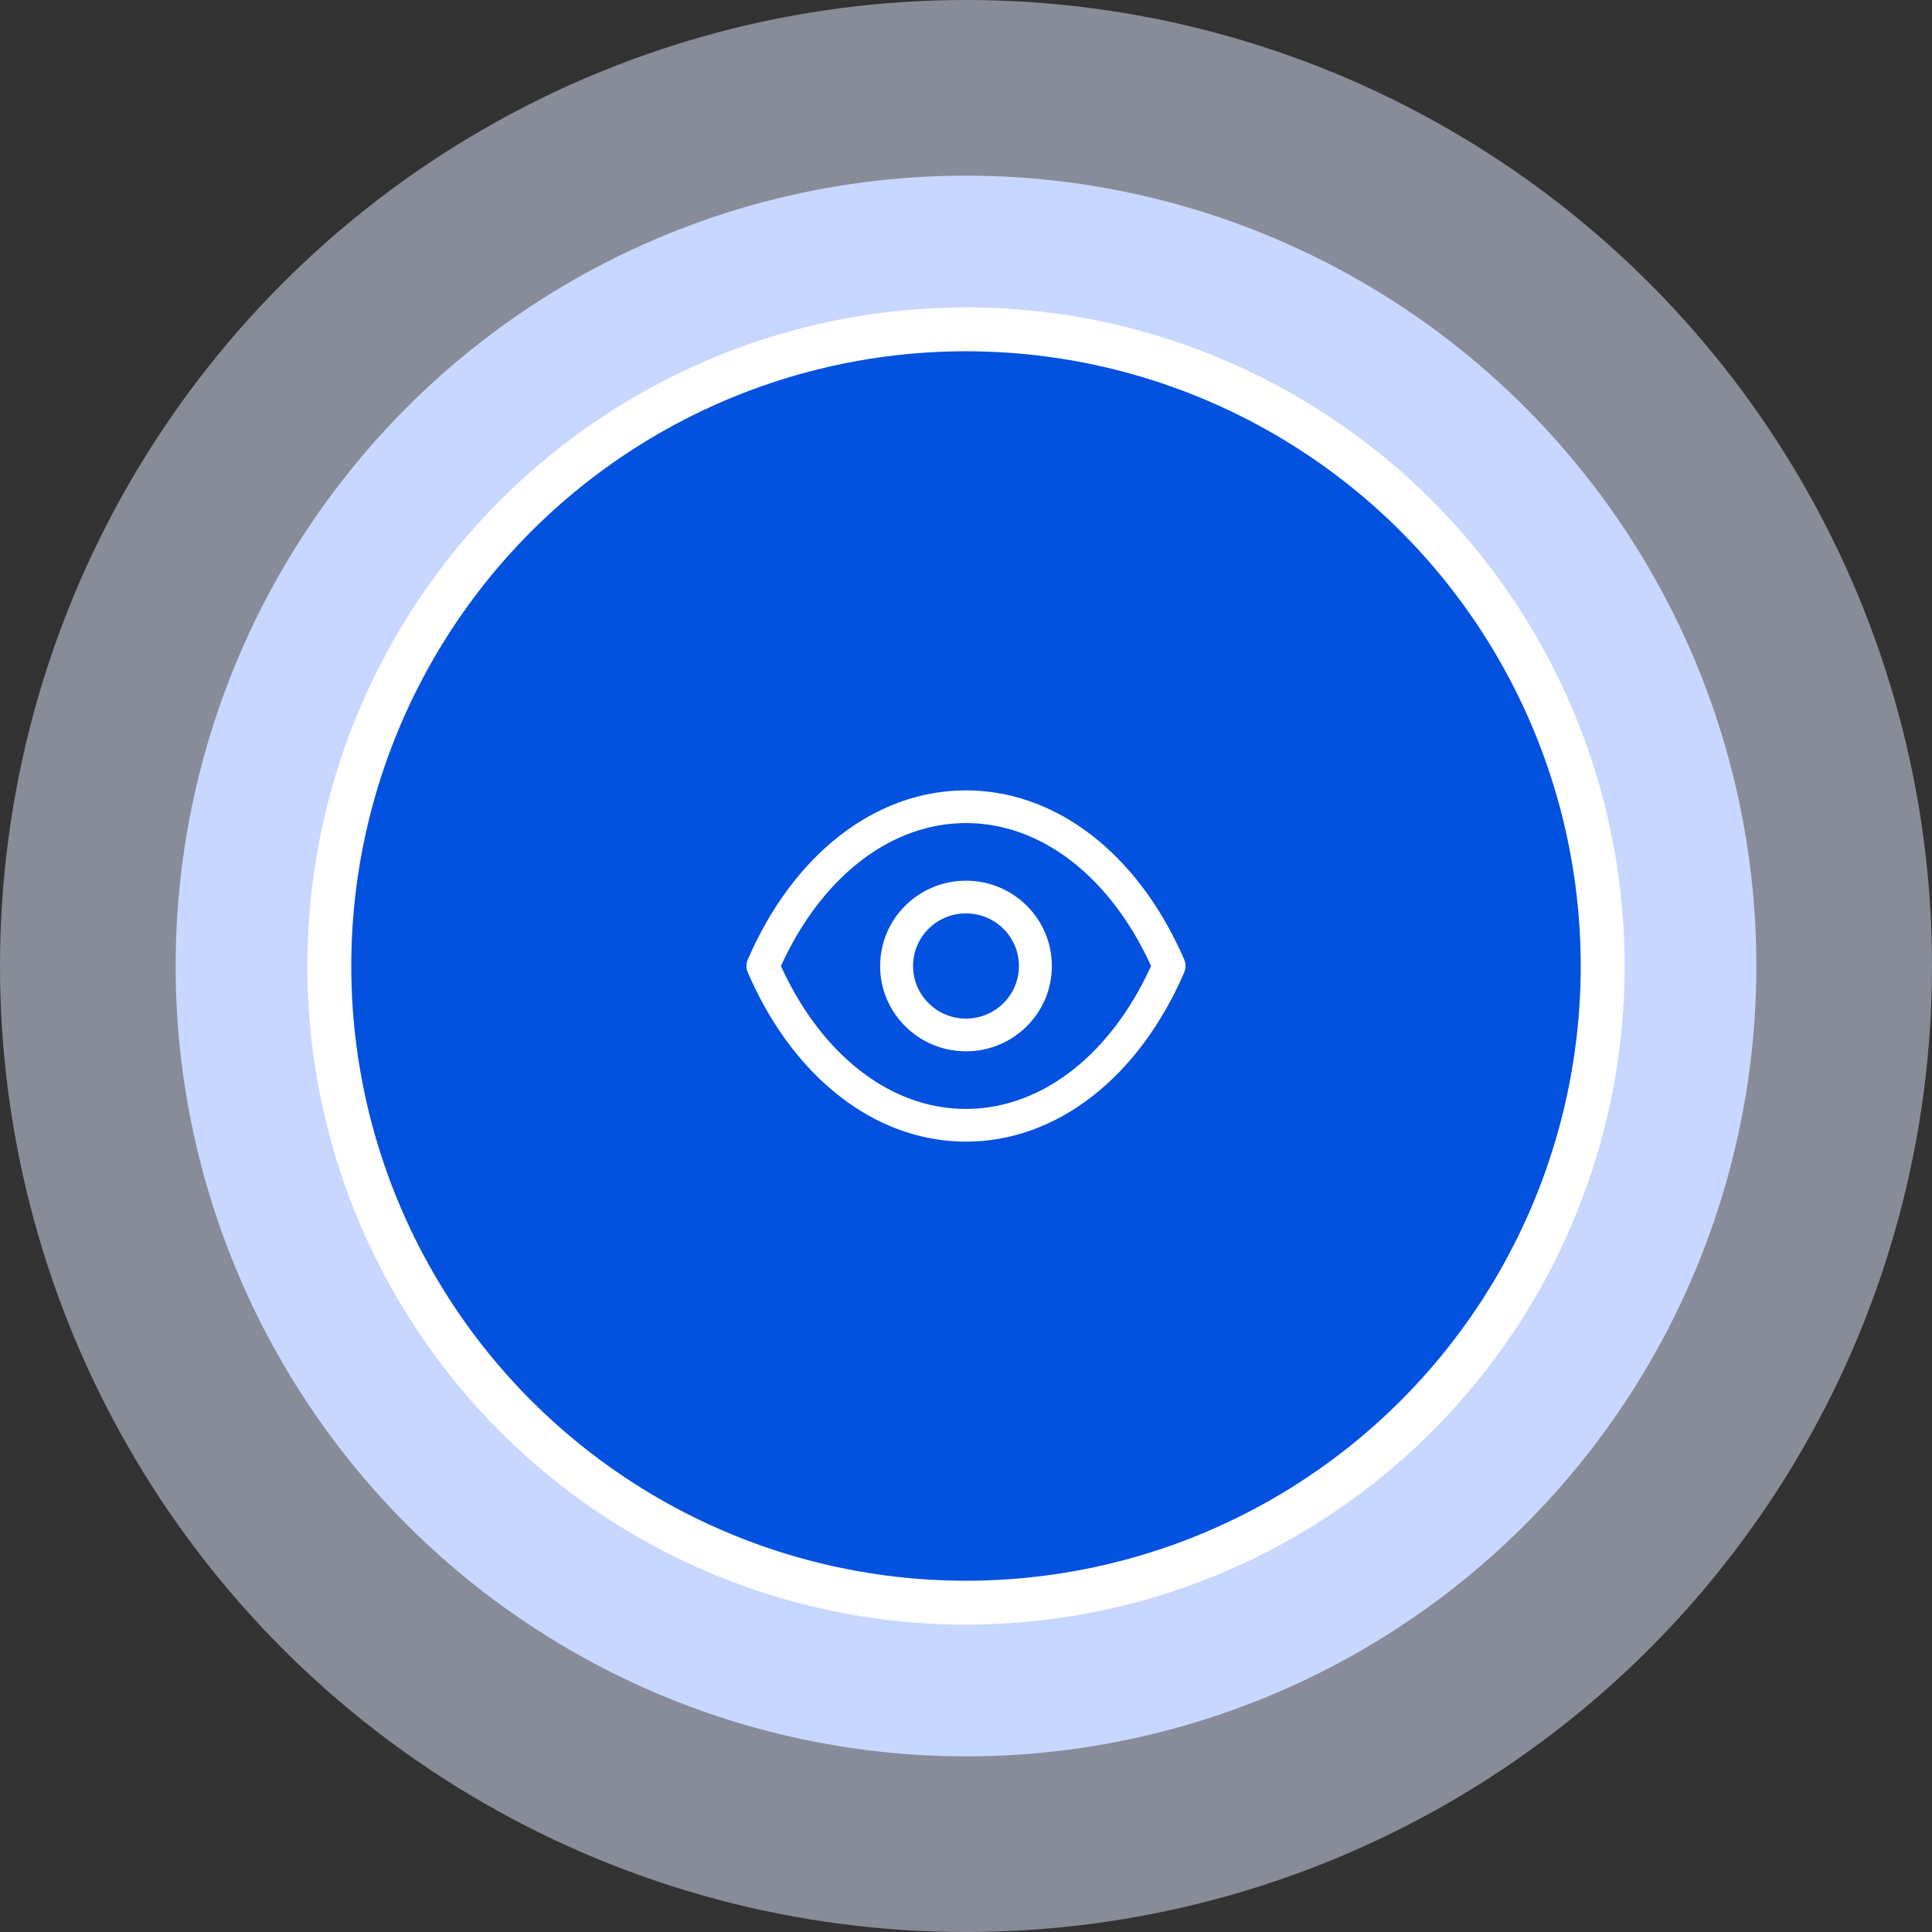 <svg width="88" height="88" viewBox="0 0 88 88" fill="none" xmlns="http://www.w3.org/2000/svg">
<rect x="0" y="0" width="88" height="88" fill="#333333" stroke="none"/>
<circle cx="44" cy="44" r="44" fill="#DEE7FF" fill-opacity="0.5"/>
<circle cx="44" cy="44" r="36" fill="#C8D7FF"/>
<circle cx="44" cy="44" r="29" fill="#0351DF" stroke="white" stroke-width="2"/>
<path d="M44.002 36L44.288 36.005C48.219 36.136 51.75 38.901 53.797 43.386L53.936 43.699C54.02 43.888 54.021 44.104 53.939 44.294C51.871 49.077 48.139 52 43.998 52L43.712 51.995C39.775 51.864 36.246 49.093 34.204 44.617L34.061 44.294C33.98 44.106 33.98 43.894 34.061 43.706C36.129 38.923 39.861 36 44.002 36ZM44.009 37.489C40.691 37.49 37.611 39.773 35.727 43.666L35.57 43.999L35.739 44.36C37.526 48.034 40.383 50.272 43.481 50.492L43.747 50.505L44.004 50.509L44.259 50.505C47.557 50.385 50.599 48.001 52.42 44.023L52.429 43.999C50.653 40.105 47.712 37.735 44.515 37.508L44.248 37.495L44.009 37.489ZM43.999 40.114C46.16 40.114 47.911 41.853 47.911 44C47.911 46.146 46.16 47.886 43.999 47.886C41.839 47.886 40.089 46.147 40.089 44C40.089 41.853 41.839 40.114 43.999 40.114ZM43.999 41.604C42.668 41.604 41.589 42.676 41.589 44C41.589 45.323 42.668 46.396 43.999 46.396C45.332 46.396 46.411 45.323 46.411 44C46.411 42.676 45.332 41.604 43.999 41.604Z" fill="white"/>
</svg>

